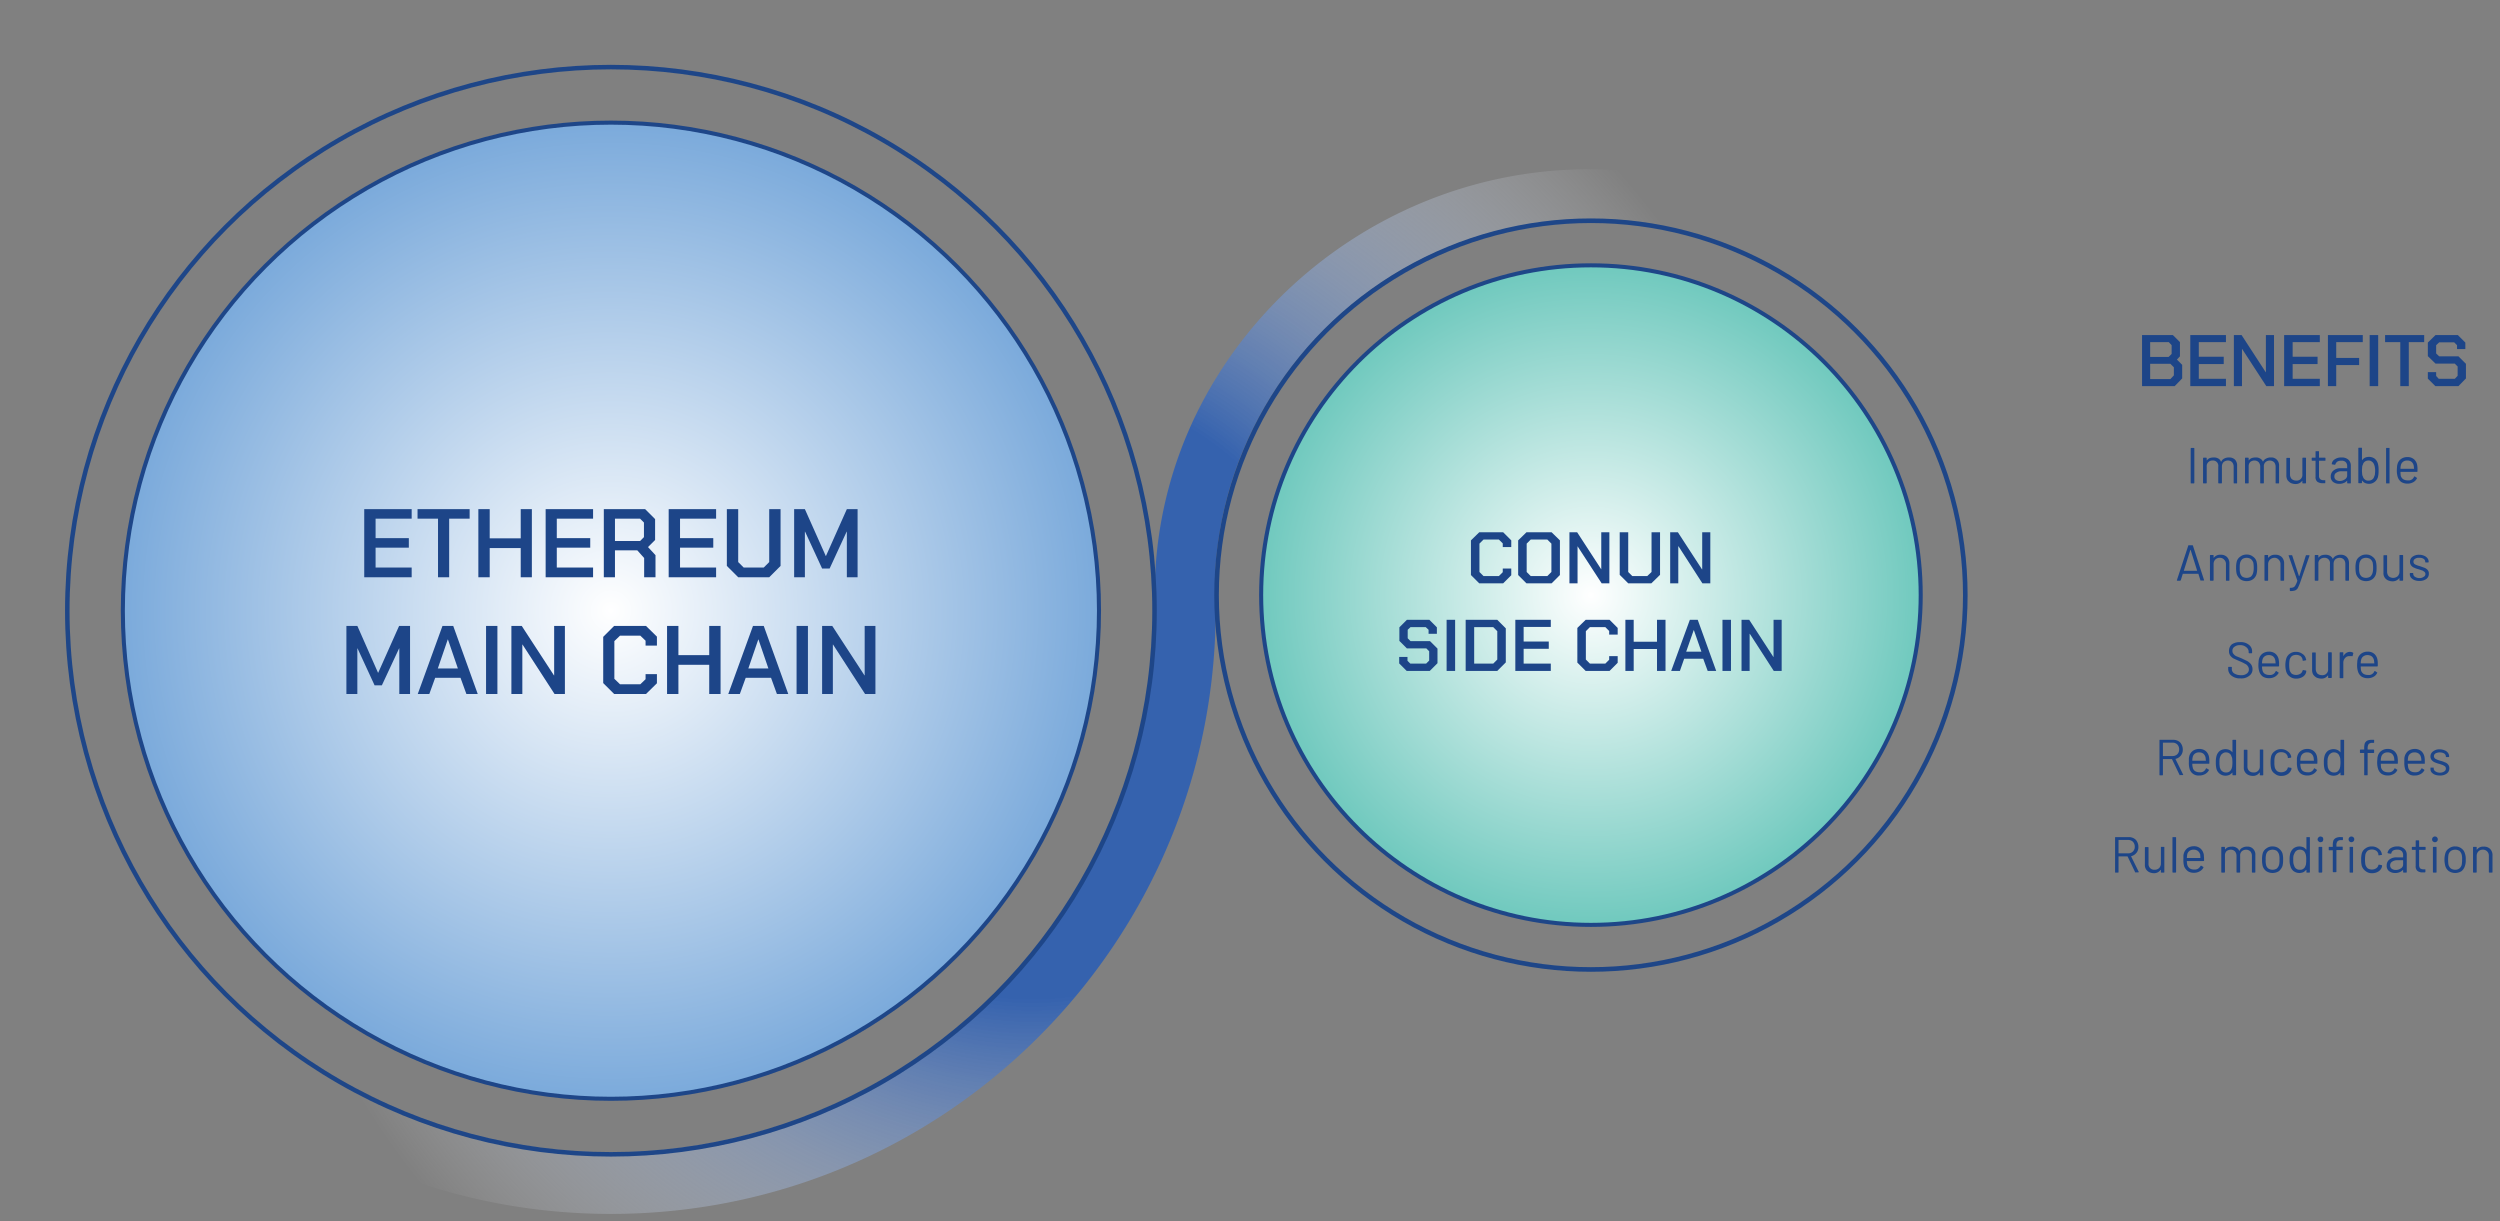 <svg id="Layer_1" data-name="Layer 1" xmlns="http://www.w3.org/2000/svg" viewBox="0 0 1233.4 602.4"><rect x="0" y="0" width="1233.4" height="602.4" fill="#808080" stroke="none"/><defs><radialGradient id="radial-gradient" cx="508.95" cy="341.22" r="388.11" gradientUnits="userSpaceOnUse"><stop offset=".39" stop-color="#3562ae"/><stop offset="1" stop-color="#fff" stop-opacity="0"/></radialGradient><radialGradient id="radial-gradient-2" cx="301.42" cy="301.34" r="240.85" gradientUnits="userSpaceOnUse"><stop offset="0" stop-color="#fff"/><stop offset="1" stop-color="#7baadb"/></radialGradient><radialGradient id="radial-gradient-3" cx="784.92" cy="293.63" r="162.73" gradientUnits="userSpaceOnUse"><stop offset="0" stop-color="#fff"/><stop offset="1" stop-color="#70c9be"/></radialGradient><style>.cls-6{fill:#1d4588}</style></defs><path d="M993.5 293.1h-24.8c0-102-82.8-184.7-184.8-184.7-99.2 0-180.1 78.2-184.5 176.3.3 5.2.4 10.5.4 15.9 0 2.2 0 4.5-.1 6.7a298.6 298.6 0 0 1-10.5 72.5c-34.7 126.3-150.4 219.1-287.8 219.1-125.6 0-233-77.5-277-187.3h33.1C99.7 504.1 193 568.5 301.4 568.5c148 0 267.9-120 267.9-268 0-7.4.4-7.4.4-7.4a202.5 202.5 0 0 1 16.8-80.8c33-75.6 110.3-128.8 197.4-128.8 115.8 0 209.6 93.8 209.6 209.6Z" style="fill:url(#radial-gradient)"/><circle cx="301.4" cy="301.3" r="240.8" style="fill:url(#radial-gradient-2);stroke-width:2px;stroke:#1e4688;stroke-miterlimit:10"/><circle cx="784.9" cy="293.6" r="162.7" style="fill:url(#radial-gradient-3);stroke-width:2px;stroke:#1e4688;stroke-miterlimit:10"/><circle cx="784.9" cy="293.6" r="184.7" style="stroke-width:2.27px;fill:none;stroke:#1e4688;stroke-miterlimit:10"/><path class="cls-6" d="M179.7 251.2h23.4v4.7h-17.8v9.6h16.4v4.7h-16.4v9.8h17.8v4.8h-23.4ZM216.1 255.9H206v-4.7h25.7v4.7h-10.1v28.9h-5.5ZM236 251.2h5.6v14.4h15.3v-14.4h5.5v33.6h-5.5v-14.4h-15.3v14.4H236ZM269.2 251.2h23.4v4.7h-17.9v9.6h16.5v4.7h-16.5v9.8h17.9v4.8h-23.4ZM323.4 273.9v10.9h-5.6v-9.5l-3.4-3.8h-11v13.3h-5.5v-33.6h20.4l4.9 4.9v10.3l-3.5 3.5Zm-20-7h12.4l1.9-1.9v-7.2l-1.9-1.9h-12.4ZM329.9 251.2h23.4v4.7h-17.8v9.6h16.4v4.7h-16.4v9.8h17.8v4.8h-23.4ZM358.6 279.2v-28h5.6v26.1l2.7 2.7h9.9l2.7-2.7v-26.1h5.6v28l-5.6 5.6h-15.3ZM391.8 251.2h5.3l10.3 23.1h.1l10.3-23.1h5.3v33.6h-5.3v-22.5h-.1l-8.4 18.2h-3.7l-8.4-18.2h-.1v22.5h-5.3ZM170.9 308.8h5.4l10.2 23.1h.1l10.3-23.1h5.4v33.6H197v-22.5h-.1l-8.5 18.2h-3.6l-8.4-18.2h-.1v22.5h-5.4ZM218.3 308.8h5.3l12.1 33.6h-5.6l-2.9-8h-12.5l-2.9 8h-5.7Zm7.6 21-4.9-14.3h-.1l-4.9 14.3ZM239.8 308.8h5.6v33.6h-5.6ZM252.3 308.8h5.1l15.9 24.4h.1v-24.4h5.3v33.6h-5.1L257.8 318h-.1v24.4h-5.4ZM297.6 337v-22.8l5.4-5.4h15.7l5.4 5.3v4.4h-5.6v-2.4l-2.6-2.5h-10l-2.8 2.7v18.6l2.8 2.7h10l2.6-2.5v-2.5h5.6v4.5l-5.4 5.3H303ZM329.1 308.8h5.6v14.4h15.2v-14.4h5.6v33.6h-5.6V328h-15.2v14.4h-5.6ZM371.5 308.8h5.3l12.1 33.6h-5.6l-2.9-8h-12.5l-2.9 8h-5.7Zm7.6 21-4.9-14.3h-.1l-4.9 14.3ZM393 308.8h5.6v33.6H393ZM405.6 308.8h5l15.9 24.4h.1v-24.4h5.3v33.6h-5.1L411 318h-.1v24.4h-5.3Z"/><circle cx="301.4" cy="301.3" r="268.2" style="stroke-width:2.23px;fill:none;stroke:#1e4688;stroke-miterlimit:10"/><g><path class="cls-6" d="M725.7 283.7v-17.1l4.1-4h11.8l4 4v3.3h-4.2v-1.8l-1.9-1.9h-7.6l-2 2v14l2 2h7.6l1.9-1.9v-1.8h4.2v3.3l-4 4h-11.8ZM749 283.7v-17.1l4.1-4h12.4l4.1 4v17.1l-4.1 4.1h-12.4Zm14.4.5 2-2v-14l-2-2h-8.2l-2 2v14l2 2ZM774.3 262.6h3.8l11.9 18.3v-18.3h4v25.2h-3.8l-11.9-18.3v18.3h-4ZM799.1 283.6v-21h4.2v19.6l2 2h7.4l2.1-2v-19.6h4.2v21l-4.3 4.2h-11.4ZM824 262.6h3.8l11.9 18.3h.1v-18.3h4v25.2h-3.9l-11.8-18.3h-.1v18.3h-4ZM690.3 327.3v-3.2h4.1v1.9l1.4 1.4h7.8l1.5-1.5v-4.6l-1.4-1.4h-9.6l-3.7-3.7v-6.7l3.7-3.7h11.1l3.7 3.7v3.2h-4.1v-2l-1.4-1.3h-7.5l-1.4 1.3v4.2l1.4 1.4h9.6l3.7 3.7v7.2l-3.8 3.8H694ZM713.7 305.8h4.2V331h-4.2ZM723.1 305.8h15.6l4.2 4.2v16.8l-4.2 4.2h-15.6Zm13.6 21.6 2-2v-14l-2-2h-9.4v18ZM747.6 305.8h17.5v3.5h-13.4v7.2h12.4v3.6h-12.4v7.3h13.4v3.6h-17.5ZM778.2 326.9v-17.1l4.1-4h11.8l4 4v3.3h-4.2v-1.8l-1.9-1.9h-7.6l-2 2v14l2 2h7.6l1.9-1.9v-1.8h4.2v3.3l-4 4h-11.8ZM801.9 305.8h4.1v10.8h11.5v-10.8h4.2V331h-4.2v-10.8H806V331h-4.1ZM833.7 305.8h3.9l9.1 25.2h-4.2l-2.2-6h-9.4l-2.1 6h-4.3Zm5.7 15.7-3.7-10.6h-.1l-3.7 10.6ZM849.8 305.8h4.2V331h-4.2ZM859.2 305.8h3.8l11.9 18.3h.1v-18.3h4V331h-3.9l-11.8-18.3h-.1V331h-4Z"/></g><g><path class="cls-6" d="M1056.8 165.3h15.2l3.5 3.5v7l-1.5 1.6 2.6 2.6v6.7l-3.7 3.8h-16.1Zm13.1 10.8 1.5-1.5v-4.3l-1.4-1.5h-9.2v7.3Zm.9 10.9 1.7-1.8v-4l-1.7-1.7h-10v7.5ZM1080.6 165.3h17.6v3.5h-13.4v7.2h12.3v3.6h-12.3v7.3h13.4v3.6h-17.6ZM1102.1 165.3h3.8l11.9 18.3h.1v-18.3h4v25.2h-3.8l-11.9-18.3h-.1v18.3h-4ZM1126.9 165.3h17.6v3.5h-13.4v7.2h12.3v3.6h-12.3v7.3h13.4v3.6h-17.6ZM1148.5 165.3h17.2v3.5h-13.1v7.8h11.3v3.5h-11.3v10.4h-4.1ZM1169.1 165.3h4.2v25.2h-4.2ZM1184.2 168.8h-7.5v-3.5h19.3v3.5h-7.6v21.7h-4.2ZM1197.8 186.8v-3.2h4.1v1.9l1.3 1.4h7.9l1.4-1.5v-4.6l-1.4-1.4h-9.5l-3.8-3.7V169l3.8-3.7h11l3.7 3.7v3.2h-4.1v-1.9l-1.4-1.4h-7.4l-1.5 1.4v4.1l1.5 1.4h9.5l3.7 3.7v7.2l-3.7 3.8h-11.4ZM1080.8 238.2v-17l.2-.2h1.3c.2 0 .3.1.3.2v17a.3.3 0 0 1-.3.3h-1.3c-.1 0-.2-.1-.2-.3ZM1102.7 226.8a4.3 4.3 0 0 1 1 3.1v8.3c0 .2 0 .3-.2.3h-1.3c-.1 0-.2-.1-.2-.3v-8a3.3 3.3 0 0 0-.8-2.2 2.8 2.8 0 0 0-2-.8 3.3 3.3 0 0 0-2.2.8 3.1 3.1 0 0 0-.8 2.2v8a.3.3 0 0 1-.3.3h-1.2a.3.3 0 0 1-.3-.3v-8a2.6 2.6 0 0 0-2.8-3 2.9 2.9 0 0 0-2.1.8 2.7 2.7 0 0 0-.8 2.2v8a.3.3 0 0 1-.3.3h-1.2a.3.3 0 0 1-.3-.3v-12.1a.3.3 0 0 1 .3-.3h1.2a.3.3 0 0 1 .3.3v1h.1a3.8 3.8 0 0 1 1.4-1.1 5.8 5.8 0 0 1 1.9-.3 4.3 4.3 0 0 1 2.3.5 2.8 2.8 0 0 1 1.3 1.5c.1.1.1.1.2 0a3.1 3.1 0 0 1 1.5-1.5 4.6 4.6 0 0 1 2.3-.5 4 4 0 0 1 3 1.1ZM1123.3 226.8a3.9 3.9 0 0 1 1.1 3.1v8.3c0 .2-.1.3-.2.3h-1.3c-.1 0-.2-.1-.2-.3v-8a3.3 3.3 0 0 0-.8-2.2 3.2 3.2 0 0 0-4.2 0 2.7 2.7 0 0 0-.8 2.2v8a.3.3 0 0 1-.3.3h-1.2a.3.3 0 0 1-.3-.3v-8a3.3 3.3 0 0 0-.8-2.2 2.9 2.9 0 0 0-2.1-.8 3.2 3.2 0 0 0-2.1.8 3.1 3.1 0 0 0-.7 2.2v8a.3.3 0 0 1-.3.3h-1.3c-.1 0-.2-.1-.2-.3v-12.1c0-.2.1-.3.2-.3h1.3a.3.3 0 0 1 .3.3v1h.1a3.1 3.1 0 0 1 1.4-1.1 5.8 5.8 0 0 1 1.9-.3 3.8 3.8 0 0 1 2.2.5 2.9 2.9 0 0 1 1.4 1.5c.1.1.1.1.1 0a3.3 3.3 0 0 1 1.6-1.5 4.3 4.3 0 0 1 2.3-.5 3.6 3.6 0 0 1 2.9 1.1ZM1136.2 225.8h1.2a.3.3 0 0 1 .3.3v12.1a.3.3 0 0 1-.3.3h-1.2a.3.3 0 0 1-.3-.3v-1h-.1a3.9 3.9 0 0 1-3.4 1.6 5.9 5.9 0 0 1-2.2-.5 5.4 5.4 0 0 1-1.6-1.4 4.4 4.4 0 0 1-.6-2.3v-8.4a.3.3 0 0 1 .3-.3h1.3c.1 0 .2.1.2.3v7.8a3.4 3.4 0 0 0 .8 2.3 3.3 3.3 0 0 0 2.2.8 2.8 2.8 0 0 0 3.1-3.1v-7.9a.3.3 0 0 1 .3-.3ZM1147.1 227.3h-3v7.4a2.2 2.2 0 0 0 .6 1.7 2.5 2.5 0 0 0 1.7.5h.6c.2 0 .2 0 .2.2v1c0 .2 0 .3-.2.3h-.9a4.7 4.7 0 0 1-2.8-.7 2.9 2.9 0 0 1-.9-2.5v-7.9h-1.6c-.2 0-.3-.1-.3-.2v-1a.3.3 0 0 1 .3-.3h1.5c.1 0 .1 0 .1-.1v-2.9c0-.1.1-.2.3-.2h1.2c.2 0 .2.1.2.2v2.9a.1.1 0 0 0 .1.1h2.9c.1 0 .2.1.2.3v1a.2.2 0 0 1-.2.2ZM1158.6 226.8a3.9 3.9 0 0 1 1.2 3v8.4c0 .2-.1.3-.2.3h-1.3a.3.3 0 0 1-.3-.3v-1h-.1a3.8 3.8 0 0 1-1.6 1.1 5.4 5.4 0 0 1-2.2.4 4.9 4.9 0 0 1-3-.9 3.2 3.2 0 0 1-1.2-2.8 3.6 3.6 0 0 1 1.4-2.9 5.3 5.3 0 0 1 3.7-1.1h3v-1a2.7 2.7 0 0 0-.7-2 2.8 2.8 0 0 0-2.2-.7 3.6 3.6 0 0 0-1.9.4 3.1 3.1 0 0 0-1 1.3.3.3 0 0 1-.3.3l-1.3-.2c-.2-.1-.3-.1-.2-.2a3 3 0 0 1 1.5-2.3 5.3 5.3 0 0 1 3.2-.9 4.8 4.8 0 0 1 3.5 1.1Zm-1.6 9.6a2.2 2.2 0 0 0 1-2v-1.9h-2.7a4 4 0 0 0-2.6.7 1.9 1.9 0 0 0-1 1.8 1.9 1.9 0 0 0 .7 1.7 3.2 3.2 0 0 0 2 .6 4.5 4.5 0 0 0 2.6-.9ZM1173.5 232.2a12.4 12.4 0 0 1-.3 3.1 4.5 4.5 0 0 1-1.7 2.5 4.4 4.4 0 0 1-2.9.9 5.3 5.3 0 0 1-1.8-.4 4.1 4.1 0 0 1-1.4-1.2h-.1v1a.3.3 0 0 1-.3.3h-1.2a.3.3 0 0 1-.3-.3v-17c0-.1.1-.2.3-.2h1.2c.2 0 .3.1.3.2v5.9h.1a4.1 4.1 0 0 1 1.4-1.2 5.3 5.3 0 0 1 1.8-.4 4.9 4.9 0 0 1 3 .9 5 5 0 0 1 1.6 2.6 11.9 11.9 0 0 1 .3 3.3Zm-1.8 1.8c0-.4.1-1.1.1-1.8a9.5 9.5 0 0 0-.2-2 5.6 5.6 0 0 0-.4-1.2 2.8 2.8 0 0 0-1.1-1.3 2.3 2.3 0 0 0-1.7-.5 2.8 2.8 0 0 0-1.6.5 2.4 2.4 0 0 0-1 1.4 3.4 3.4 0 0 0-.4 1.2c0 .4-.1 1-.1 1.9s.1 1.4.1 1.8a3.4 3.4 0 0 0 .4 1.2 2.4 2.4 0 0 0 1 1.4 2.2 2.2 0 0 0 1.6.5 3 3 0 0 0 1.9-.5 2.4 2.4 0 0 0 1-1.4 5.6 5.6 0 0 0 .4-1.2ZM1177.2 238.2v-17a.2.2 0 0 1 .2-.2h1.3c.2 0 .2.1.2.2v17c0 .2 0 .3-.2.3h-1.3c-.1 0-.2-.1-.2-.3ZM1192.7 231.8v.8l-.2.2h-8.2c0 .9.1 1.5.1 1.8a3.2 3.2 0 0 0 1.2 1.8 4.1 4.1 0 0 0 2.3.6 2.9 2.9 0 0 0 3.1-1.8c.1-.1.2-.2.4-.1l.9.6c.2.1.2.2.1.3a4.1 4.1 0 0 1-1.8 1.9 5.7 5.7 0 0 1-2.9.7 5.6 5.6 0 0 1-3-.8 4.8 4.8 0 0 1-1.7-2.3 10.4 10.4 0 0 1-.5-3.5c0-.7.1-1.3.1-1.7a5 5 0 0 1 .2-1.2 4.6 4.6 0 0 1 1.7-2.6 5.2 5.2 0 0 1 3.1-1 4.8 4.8 0 0 1 3.5 1.2 5.1 5.1 0 0 1 1.5 3.2 9.7 9.7 0 0 1 .1 1.9Zm-7.1-4a2.8 2.8 0 0 0-1.1 1.7 6.5 6.5 0 0 0-.2 1.7c0 .1 0 .1.1.1h6.5a.1.1 0 0 0 .1-.1c-.1-.7-.1-1.3-.2-1.6a3.4 3.4 0 0 0-1.1-1.8 3.5 3.5 0 0 0-2.1-.6 3.2 3.2 0 0 0-2 .6ZM1085.6 286.3l-1-3.2h-7.7l-1 3.2-.3.2h-1.4c-.2 0-.2-.1-.2-.3l5.6-17c0-.2.1-.2.3-.2h1.7c.1 0 .2 0 .3.2l5.5 17c0 .1 0 .2-.2.2h-1.3c-.2.1-.3 0-.3-.1Zm-8.2-4.7h6.6l-3.2-10.2a.1.1 0 1 0-.2 0l-3.2 10.2ZM1098.7 274.8a4.4 4.4 0 0 1 1.2 3.2v8.2c0 .2-.1.3-.2.3h-1.3c-.2 0-.2-.1-.2-.3v-7.9a2.9 2.9 0 0 0-.9-2.2 2.7 2.7 0 0 0-2.1-.9 3 3 0 0 0-2.3.9 3.1 3.1 0 0 0-.8 2.2v7.9a.3.3 0 0 1-.3.3h-1.2a.3.3 0 0 1-.3-.3v-12.1a.3.3 0 0 1 .3-.3h1.2a.3.3 0 0 1 .3.3v1.1h.1a3.8 3.8 0 0 1 3.4-1.5 4.1 4.1 0 0 1 3.1 1.1ZM1105.3 285.8a6.1 6.1 0 0 1-1.8-2.6 13 13 0 0 1-.3-3.1 11.5 11.5 0 0 1 .3-3 4.2 4.2 0 0 1 1.8-2.5 4.8 4.8 0 0 1 3.1-1 4.6 4.6 0 0 1 3.1 1 4.2 4.2 0 0 1 1.8 2.5 11.5 11.5 0 0 1 .3 3 11.9 11.9 0 0 1-.3 3.1 4.8 4.8 0 0 1-1.8 2.6 5.2 5.2 0 0 1-3.1.9 5.4 5.4 0 0 1-3.1-.9Zm5.2-1.3a4.2 4.2 0 0 0 1.1-1.8 8.5 8.5 0 0 0 .3-2.5 16.1 16.1 0 0 0-.2-2.6 4.4 4.4 0 0 0-1.2-1.8 4 4 0 0 0-4.2 0 4.2 4.2 0 0 0-1.1 1.8 9.4 9.4 0 0 0-.2 2.6 8.6 8.6 0 0 0 .2 2.5 3.4 3.4 0 0 0 1.1 1.8 4 4 0 0 0 4.2 0ZM1125.7 274.8a4.4 4.4 0 0 1 1.2 3.2v8.2a.3.3 0 0 1-.3.3h-1.3c-.1 0-.2-.1-.2-.3v-7.9a2.9 2.9 0 0 0-.9-2.2 2.6 2.6 0 0 0-2.1-.9 3.1 3.1 0 0 0-3.1 3.1v7.9c0 .2-.1.3-.2.3h-1.3a.3.3 0 0 1-.3-.3v-12.1a.3.3 0 0 1 .3-.3h1.3c.1 0 .2.1.2.3v1.1h.1a3.9 3.9 0 0 1 3.4-1.5 4.3 4.3 0 0 1 3.2 1.1ZM1129.7 291.2v-1c0-.1.1-.2.3-.2h.1a3.3 3.3 0 0 0 1.5-.3 2.2 2.2 0 0 0 .9-1 10.9 10.9 0 0 0 .9-2.1v-.2l-4.3-12.3a.2.2 0 0 1 .2-.2h1.4a.2.2 0 0 1 .2.2l3.3 10.1h.2l3.2-10.1c0-.1.1-.2.3-.2h1.3c.1 0 .2.1.2.3l-4.7 13.5a22.2 22.2 0 0 1-1.1 2.5 2.8 2.8 0 0 1-1.3 1.1 6.5 6.5 0 0 1-2.2.3h-.2c-.1-.1-.2-.2-.2-.4ZM1157.8 274.8a4.3 4.3 0 0 1 1.1 3.1v8.3a.3.3 0 0 1-.3.3h-1.2a.3.3 0 0 1-.3-.3v-8a3.3 3.3 0 0 0-.8-2.2 2.8 2.8 0 0 0-2-.8 3.3 3.3 0 0 0-2.2.8 3.1 3.1 0 0 0-.8 2.2v8c0 .2-.1.3-.2.3h-1.3a.3.3 0 0 1-.3-.3v-8a2.6 2.6 0 0 0-2.8-3 2.9 2.9 0 0 0-2.1.8 2.7 2.7 0 0 0-.8 2.2v8a.3.3 0 0 1-.3.3h-1.2a.3.3 0 0 1-.3-.3v-12.1a.3.3 0 0 1 .3-.3h1.2a.3.3 0 0 1 .3.3v1h.1a3.8 3.8 0 0 1 1.4-1.1 5.8 5.8 0 0 1 1.9-.3 4.3 4.3 0 0 1 2.3.5 3.4 3.4 0 0 1 1.4 1.5c0 .1 0 .1.1 0a3.1 3.1 0 0 1 1.5-1.5 4.6 4.6 0 0 1 2.3-.5 3.9 3.9 0 0 1 3 1.1ZM1164.2 285.8a6.1 6.1 0 0 1-1.8-2.6 13 13 0 0 1-.3-3.1 11.5 11.5 0 0 1 .3-3 4.2 4.2 0 0 1 1.8-2.5 4.9 4.9 0 0 1 3.2-1 4.5 4.5 0 0 1 3 1 4.2 4.2 0 0 1 1.8 2.5 11.5 11.5 0 0 1 .3 3 11.9 11.9 0 0 1-.3 3.1 4.8 4.8 0 0 1-1.8 2.6 5.2 5.2 0 0 1-3.1.9 5.4 5.4 0 0 1-3.1-.9Zm5.2-1.3a4.2 4.2 0 0 0 1.1-1.8 8.5 8.5 0 0 0 .3-2.5 16.1 16.1 0 0 0-.2-2.6 3.6 3.6 0 0 0-1.2-1.8 4 4 0 0 0-4.2 0 4.2 4.2 0 0 0-1.1 1.8 9.4 9.4 0 0 0-.2 2.6 8.6 8.6 0 0 0 .2 2.5 3.4 3.4 0 0 0 1.1 1.8 4 4 0 0 0 4.2 0ZM1184 273.8h1.3a.3.3 0 0 1 .3.3v12.1a.3.3 0 0 1-.3.3h-1.3c-.1 0-.2-.1-.2-.3v-1h-.1a4 4 0 0 1-3.4 1.6 5.4 5.4 0 0 1-2.2-.5 3.8 3.8 0 0 1-2.2-3.7v-8.4a.3.3 0 0 1 .3-.3h1.3c.1 0 .2.1.2.3v7.8a3.4 3.4 0 0 0 .8 2.3 3.4 3.4 0 0 0 4.4 0 3.2 3.2 0 0 0 .9-2.3v-7.9c0-.2.1-.3.2-.3ZM1191.2 286.2a4.3 4.3 0 0 1-1.7-1.2 2.7 2.7 0 0 1-.6-1.7v-.3a.3.3 0 0 1 .3-.3h1.2c.1 0 .2.1.2.3v.2a1.7 1.7 0 0 0 .9 1.4 3.8 3.8 0 0 0 2.2.6 3.2 3.2 0 0 0 2-.6 1.5 1.5 0 0 0 .9-1.4 1.4 1.4 0 0 0-.5-1.1l-.9-.6-1.8-.6a10.2 10.2 0 0 1-2.3-.8 3.3 3.3 0 0 1-1.5-1.1 2.8 2.8 0 0 1-.6-1.8 2.9 2.9 0 0 1 1.2-2.5 5.3 5.3 0 0 1 3.4-1 6 6 0 0 1 2.4.5 4 4 0 0 1 1.6 1.2 2.8 2.8 0 0 1 .6 1.8.3.3 0 0 1-.3.3h-1.1a.3.3 0 0 1-.3-.3 1.7 1.7 0 0 0-.8-1.5 3.6 3.6 0 0 0-2.2-.5 3.1 3.1 0 0 0-2 .5 1.6 1.6 0 0 0-.8 1.4 1.5 1.5 0 0 0 .7 1.3 10.2 10.2 0 0 0 2.4.9l2.3.8a4.2 4.2 0 0 1 1.6 1.1 2.6 2.6 0 0 1 .6 1.8 3.1 3.1 0 0 1-1.2 2.6 5.3 5.3 0 0 1-3.4 1 6.2 6.2 0 0 1-2.5-.4ZM1101 333.4a4.1 4.1 0 0 1-1.7-3.4v-.8c0-.1.1-.2.3-.2h1.2c.2 0 .3.1.3.2v.7a2.5 2.5 0 0 0 1.1 2.3 5.9 5.9 0 0 0 3.4.9 4.2 4.2 0 0 0 2.9-.8 2.4 2.4 0 0 0 1-2.1 2.5 2.5 0 0 0-.5-1.5 2.8 2.8 0 0 0-1.4-1.2 17.2 17.2 0 0 0-2.7-1.3l-2.9-1.3a5 5 0 0 1-1.7-1.5 3.6 3.6 0 0 1-.6-2.2 4.2 4.2 0 0 1 1.4-3.3 6.9 6.9 0 0 1 4.1-1.1 6.3 6.3 0 0 1 4.3 1.3 4 4 0 0 1 1.6 3.4v.6l-.2.2h-1.3l-.2-.2v-.5a2.8 2.8 0 0 0-1.2-2.3 4.3 4.3 0 0 0-3.1-1 4.1 4.1 0 0 0-2.7.8 2.2 2.2 0 0 0-1 2.1 2 2 0 0 0 .5 1.4 3.6 3.6 0 0 0 1.3 1.1l2.7 1.1 2.9 1.4a6.9 6.9 0 0 1 1.8 1.6 4.2 4.2 0 0 1 .7 2.3 3.8 3.8 0 0 1-1.6 3.3 6.1 6.1 0 0 1-4.3 1.3 6.6 6.6 0 0 1-4.4-1.3ZM1124.4 327.8v.8l-.2.2h-8.2a6.2 6.2 0 0 0 .2 1.8 2.7 2.7 0 0 0 1.1 1.8 4.1 4.1 0 0 0 2.3.6 2.9 2.9 0 0 0 3.1-1.8c.1-.1.2-.2.4-.1l.9.6c.2.1.2.2.2.3a5 5 0 0 1-1.9 1.9 5.7 5.7 0 0 1-2.9.7 5.6 5.6 0 0 1-3-.8 4.8 4.8 0 0 1-1.7-2.3 10.4 10.4 0 0 1-.5-3.5c0-.7.1-1.3.1-1.7a5 5 0 0 1 .2-1.2 4.6 4.6 0 0 1 1.7-2.6 5.2 5.2 0 0 1 3.1-1 4.8 4.8 0 0 1 3.5 1.2 5.1 5.1 0 0 1 1.5 3.2 9.7 9.7 0 0 1 .1 1.9Zm-7.1-4a2.8 2.8 0 0 0-1.1 1.7 6.5 6.5 0 0 0-.2 1.7c0 .1 0 .1.1.1h6.5a.1.1 0 0 0 .1-.1c-.1-.7-.1-1.3-.2-1.6a3.4 3.4 0 0 0-1.1-1.8 3.3 3.3 0 0 0-2.1-.6 3.2 3.2 0 0 0-2 .6ZM1129.6 333.7a4.5 4.5 0 0 1-1.7-2.5 11.7 11.7 0 0 1-.4-3.1 12.1 12.1 0 0 1 .4-3 4.5 4.5 0 0 1 1.7-2.5 4.8 4.8 0 0 1 3.1-1 5.1 5.1 0 0 1 3.2 1 3.6 3.6 0 0 1 1.7 2.3 2.5 2.5 0 0 1 .2.7c0 .1-.1.1-.3.2l-1.2.2h-.1c-.1 0-.1-.1-.2-.3v-.3a3 3 0 0 0-1-1.7 3.8 3.8 0 0 0-2.2-.6 3.7 3.7 0 0 0-2.1.6 4.2 4.2 0 0 0-1.1 1.8 15.7 15.7 0 0 0-.2 2.5 16.1 16.1 0 0 0 .2 2.6 4.2 4.2 0 0 0 1.1 1.8 4 4 0 0 0 4.2 0 2.5 2.5 0 0 0 1.1-1.6h.1c0-.2.1-.3.3-.2l1.2.2c.2 0 .2.1.2.2v.5a3.7 3.7 0 0 1-1.7 2.4 5.7 5.7 0 0 1-3.2.9 4.8 4.8 0 0 1-3.3-1.1ZM1148.9 321.8h1.2a.3.3 0 0 1 .3.3v12.1a.3.3 0 0 1-.3.3h-1.2a.3.3 0 0 1-.3-.3v-1h-.1a3.8 3.8 0 0 1-3.3 1.6 5.9 5.9 0 0 1-2.3-.5 5.4 5.4 0 0 1-1.6-1.4 4.4 4.4 0 0 1-.6-2.3v-8.4a.3.3 0 0 1 .3-.3h1.3c.1 0 .2.1.2.3v7.8a3.4 3.4 0 0 0 .8 2.3 3.3 3.3 0 0 0 2.2.8 2.8 2.8 0 0 0 3.1-3.1v-7.9a.3.3 0 0 1 .3-.3ZM1160.9 322c.1.1.2.2.1.4l-.3 1.2c0 .1-.1.2-.3.1h-1.3a2.7 2.7 0 0 0-2.1.9 3.4 3.4 0 0 0-.9 2.4v7.3c0 .2-.1.3-.2.3h-1.3a.3.3 0 0 1-.3-.3v-12.2a.3.3 0 0 1 .3-.3h1.3c.1 0 .2.1.2.3v1.5h.1a4.1 4.1 0 0 1 1.4-1.5 3.5 3.5 0 0 1 1.8-.5 3.3 3.3 0 0 1 1.5.4ZM1173.1 327.8v.8l-.2.2h-8.2c0 .9.1 1.5.1 1.8a3.2 3.2 0 0 0 1.2 1.8 4.1 4.1 0 0 0 2.3.6 2.9 2.9 0 0 0 3.1-1.8c.1-.1.2-.2.4-.1l.9.6c.2.1.2.2.1.3a4.1 4.1 0 0 1-1.8 1.9 5.7 5.7 0 0 1-2.9.7 5.6 5.6 0 0 1-3-.8 4.8 4.8 0 0 1-1.7-2.3 10.4 10.4 0 0 1-.5-3.5c0-.7.1-1.3.1-1.7a5 5 0 0 1 .2-1.2 4.6 4.6 0 0 1 1.7-2.6 5.2 5.2 0 0 1 3.1-1 4.8 4.8 0 0 1 3.5 1.2 5.1 5.1 0 0 1 1.5 3.2 9.7 9.7 0 0 1 .1 1.9Zm-7.1-4a2.8 2.8 0 0 0-1.1 1.7 6.5 6.5 0 0 0-.2 1.7c0 .1 0 .1.1.1h6.5a.1.1 0 0 0 .1-.1c-.1-.7-.1-1.3-.2-1.6a3.4 3.4 0 0 0-1.1-1.8 3.5 3.5 0 0 0-2.1-.6 3.2 3.2 0 0 0-2 .6ZM1075.3 382.3l-3.7-7.7a.1.1 0 0 0-.1-.1h-4.3a.1.1 0 0 0-.1.1v7.6c0 .2-.1.3-.2.3h-1.3c-.2 0-.2-.1-.2-.3v-17c0-.1 0-.2.2-.2h6.5a4.8 4.8 0 0 1 3.5 1.3 5.2 5.2 0 0 1 1.3 3.5 4.4 4.4 0 0 1-1 3 4.7 4.7 0 0 1-2.5 1.6c-.1 0-.1 0-.1.1l3.8 7.7a.2.2 0 0 1-.2.2h-1.3c-.2.1-.3 0-.3-.1Zm-8.2-15.7v6.4h4.8a3.2 3.2 0 0 0 2.3-.9 3.2 3.2 0 0 0 .9-2.4 3.4 3.4 0 0 0-.9-2.4 3.2 3.2 0 0 0-2.3-.9h-4.8ZM1090 375.8v.8a.2.2 0 0 1-.2.2h-8.2a6.2 6.2 0 0 0 .2 1.8 2.7 2.7 0 0 0 1.1 1.8 4.1 4.1 0 0 0 2.3.6 2.9 2.9 0 0 0 3.1-1.8c.1-.1.2-.2.4-.1l1 .6a.4.4 0 0 1 .1.3 5 5 0 0 1-1.9 1.9 5.7 5.7 0 0 1-2.9.7 4.5 4.5 0 0 1-4.7-3.1 10.8 10.8 0 0 1-.4-3.5v-1.7a5 5 0 0 1 .2-1.2 4.6 4.6 0 0 1 1.7-2.6 5.2 5.2 0 0 1 3.1-1 4.8 4.8 0 0 1 3.5 1.2 5.1 5.1 0 0 1 1.5 3.2 9.7 9.7 0 0 1 .1 1.9Zm-7.1-4a2.8 2.8 0 0 0-1.1 1.7 6.5 6.5 0 0 0-.2 1.7c0 .1 0 .1.1.1h6.5a.1.1 0 0 0 .1-.1c-.1-.7-.1-1.3-.2-1.6a3.4 3.4 0 0 0-1.1-1.8 3.3 3.3 0 0 0-2.1-.6 3.2 3.2 0 0 0-2 .6ZM1101.7 365h1.2c.2 0 .3.1.3.2v17a.3.3 0 0 1-.3.3h-1.2a.3.3 0 0 1-.3-.3v-1h-.1a5.3 5.3 0 0 1-1.4 1.1 4.8 4.8 0 0 1-1.8.4 4.6 4.6 0 0 1-2.9-.9 4.5 4.5 0 0 1-1.7-2.5 12.4 12.4 0 0 1-.3-3.1 11.4 11.4 0 0 1 .3-3.1 5 5 0 0 1 1.6-2.6 4.9 4.9 0 0 1 3-.9 4.8 4.8 0 0 1 1.8.4 3.8 3.8 0 0 1 1.4 1.1h.1v-5.9c0-.1.1-.2.3-.2Zm-.4 13c0-.4.1-1 .1-1.8s-.1-1.5-.1-1.9a3.4 3.4 0 0 0-.4-1.2 2.4 2.4 0 0 0-1-1.4 2.8 2.8 0 0 0-1.6-.5 2.5 2.5 0 0 0-1.7.5 2.8 2.8 0 0 0-1.1 1.3 5.6 5.6 0 0 0-.4 1.2 10.9 10.9 0 0 0-.1 2 9.2 9.2 0 0 0 .1 1.8 2.7 2.7 0 0 0 .3 1.2 2.6 2.6 0 0 0 1.1 1.4 2.7 2.7 0 0 0 1.8.5 2.6 2.6 0 0 0 1.7-.5 3.9 3.9 0 0 0 1-1.4 10.4 10.4 0 0 0 .3-1.2ZM1115.1 369.8h1.3c.1 0 .2.1.2.3v12.1c0 .2-.1.3-.2.3h-1.3c-.2 0-.2-.1-.2-.3v-1h-.2a3.8 3.8 0 0 1-3.3 1.6 5.4 5.4 0 0 1-2.2-.5 3.8 3.8 0 0 1-2.2-3.7v-8.4c0-.2.1-.3.2-.3h1.3a.3.3 0 0 1 .3.3v7.8a3 3 0 0 0 .8 2.3 2.9 2.9 0 0 0 2.1.8 2.9 2.9 0 0 0 3.2-3.1v-7.9c0-.2 0-.3.2-.3ZM1122.3 381.7a4.2 4.2 0 0 1-1.8-2.5 12.4 12.4 0 0 1-.3-3.1 12.6 12.6 0 0 1 .3-3 4.2 4.2 0 0 1 1.8-2.5 4.6 4.6 0 0 1 3.1-1 4.8 4.8 0 0 1 3.1 1 4.1 4.1 0 0 1 1.8 2.3 2 2 0 0 1 .1.7c0 .1-.1.1-.2.2l-1.3.2c-.1 0-.2-.1-.2-.3v-.3a3.2 3.2 0 0 0-1.1-1.7 3.7 3.7 0 0 0-2.1-.6 3.3 3.3 0 0 0-2.1.6 3.4 3.4 0 0 0-1.1 1.8 9 9 0 0 0-.2 2.5 9.4 9.4 0 0 0 .2 2.6 3.4 3.4 0 0 0 1.1 1.8 3.3 3.3 0 0 0 2.1.6 3.7 3.7 0 0 0 2.1-.6 2.9 2.9 0 0 0 1.1-1.6c0-.2.1-.3.3-.2l1.2.2c.2 0 .3.1.3.2v.5a4.3 4.3 0 0 1-1.8 2.4 5.4 5.4 0 0 1-3.1.9 4.6 4.6 0 0 1-3.3-1.1ZM1143.3 375.8v.8a.2.2 0 0 1-.2.2h-8.2a6.2 6.2 0 0 0 .2 1.8 2.7 2.7 0 0 0 1.1 1.8 4.1 4.1 0 0 0 2.3.6 2.9 2.9 0 0 0 3.1-1.8c.1-.1.2-.2.4-.1l.9.6c.2.1.2.2.2.3a5 5 0 0 1-1.9 1.9 5.7 5.7 0 0 1-2.9.7 5.6 5.6 0 0 1-3-.8 4.8 4.8 0 0 1-1.7-2.3 10.8 10.8 0 0 1-.4-3.5v-1.7a5 5 0 0 1 .2-1.2 4.6 4.6 0 0 1 1.7-2.6 5.2 5.2 0 0 1 3.1-1 4.8 4.8 0 0 1 3.5 1.2 5.1 5.1 0 0 1 1.5 3.2 9.7 9.7 0 0 1 .1 1.9Zm-7.1-4a2.8 2.8 0 0 0-1.1 1.7 6.5 6.5 0 0 0-.2 1.7c0 .1 0 .1.1.1h6.5a.1.1 0 0 0 .1-.1c-.1-.7-.1-1.3-.2-1.6a3.4 3.4 0 0 0-1.1-1.8 3.3 3.3 0 0 0-2.1-.6 3.2 3.2 0 0 0-2 .6ZM1154.9 365h1.3c.2 0 .3.1.3.2v17a.3.3 0 0 1-.3.3h-1.3c-.1 0-.2-.1-.2-.3v-1h-.1a5.3 5.3 0 0 1-1.4 1.1 4.8 4.8 0 0 1-1.8.4 4.6 4.6 0 0 1-2.9-.9 4.5 4.5 0 0 1-1.7-2.5 12.4 12.4 0 0 1-.3-3.1 11.4 11.4 0 0 1 .3-3.1 5 5 0 0 1 1.6-2.6 4.9 4.9 0 0 1 3-.9 4.8 4.8 0 0 1 1.8.4 3.8 3.8 0 0 1 1.4 1.1h.1v-5.9a.2.2 0 0 1 .2-.2Zm-.3 13c0-.4.1-1 .1-1.8s-.1-1.5-.1-1.9a3.4 3.4 0 0 0-.4-1.2 2.4 2.4 0 0 0-1-1.4 2.8 2.8 0 0 0-1.6-.5 2.5 2.5 0 0 0-1.7.5 2.8 2.8 0 0 0-1.1 1.3 5.6 5.6 0 0 0-.4 1.2 10.9 10.9 0 0 0-.1 2 9.2 9.2 0 0 0 .1 1.8 2.7 2.7 0 0 0 .3 1.2 2.6 2.6 0 0 0 1.1 1.4 2.7 2.7 0 0 0 1.8.5 2.6 2.6 0 0 0 1.7-.5 3.9 3.9 0 0 0 1-1.4 10.4 10.4 0 0 0 .3-1.2ZM1168.6 367.1a3.8 3.8 0 0 0-.5 2.1v.5a.1.1 0 0 0 .1.1h2.8a.3.3 0 0 1 .3.3v1.1a.3.3 0 0 1-.3.3h-2.8a.1.1 0 0 0-.1.1v10.6c0 .2-.1.3-.2.3h-1.3c-.1 0-.2-.1-.2-.3v-10.6a.1.1 0 0 0-.1-.1h-1.7a.3.3 0 0 1-.3-.3v-1.1a.3.3 0 0 1 .3-.3h1.7a.1.1 0 0 0 .1-.1v-.6a7.8 7.8 0 0 1 .3-2.4 3 3 0 0 1 1.2-1.3 5.5 5.5 0 0 1 2.4-.4h.8a.2.2 0 0 1 .2.2v1.1a.2.2 0 0 1-.2.2h-.6a2.5 2.5 0 0 0-1.9.6ZM1183 375.8v.8a.2.2 0 0 1-.2.2h-8.2c0 .9.1 1.5.1 1.8a3.2 3.2 0 0 0 1.2 1.8 4.1 4.1 0 0 0 2.3.6 2.9 2.9 0 0 0 3.1-1.8c.1-.1.2-.2.4-.1l.9.6c.2.1.2.2.1.3a4.1 4.1 0 0 1-1.8 1.9 5.7 5.7 0 0 1-2.9.7 5.6 5.6 0 0 1-3-.8 4.8 4.8 0 0 1-1.7-2.3 10.4 10.4 0 0 1-.5-3.5c0-.7.1-1.3.1-1.7a5 5 0 0 1 .2-1.2 4.6 4.6 0 0 1 1.7-2.6 5.2 5.2 0 0 1 3.1-1 4.8 4.8 0 0 1 3.5 1.2 5.1 5.1 0 0 1 1.5 3.2 9.7 9.7 0 0 1 .1 1.9Zm-7.1-4a2.8 2.8 0 0 0-1.1 1.7 6.5 6.5 0 0 0-.2 1.7c0 .1 0 .1.1.1h6.5a.1.1 0 0 0 .1-.1c-.1-.7-.1-1.3-.2-1.6a3.4 3.4 0 0 0-1.1-1.8 3.5 3.5 0 0 0-2.1-.6 3.2 3.2 0 0 0-2 .6ZM1196.3 375.8v.8c0 .1 0 .2-.2.2h-8.2a15.5 15.5 0 0 0 .2 1.8 3.1 3.1 0 0 0 1.1 1.8 4.1 4.1 0 0 0 2.3.6 3.8 3.8 0 0 0 1.9-.4 4.1 4.1 0 0 0 1.2-1.4c.1-.1.3-.2.4-.1l1 .6a.4.4 0 0 1 .1.3 4.4 4.4 0 0 1-1.9 1.9 5.4 5.4 0 0 1-2.9.7 4.5 4.5 0 0 1-4.7-3.1 10.8 10.8 0 0 1-.4-3.5v-1.7a5 5 0 0 1 .2-1.2 5.2 5.2 0 0 1 1.7-2.6 5.5 5.5 0 0 1 3.1-1 4.8 4.8 0 0 1 3.5 1.2 5.1 5.1 0 0 1 1.5 3.2 9.7 9.7 0 0 1 .1 1.9Zm-7.1-4a2.8 2.8 0 0 0-1.1 1.7c-.1.4-.1.9-.2 1.7a.1.1 0 0 0 .1.1h6.5c.1 0 .1 0 .1-.1a5.7 5.7 0 0 0-.2-1.6 2.9 2.9 0 0 0-1.1-1.8 3.3 3.3 0 0 0-2.1-.6 3.2 3.2 0 0 0-2 .6ZM1201.3 382.2a4.3 4.3 0 0 1-1.7-1.2 2.6 2.6 0 0 1-.5-1.7v-.3c0-.2 0-.3.2-.3h1.2c.2 0 .2.1.2.3v.2a1.7 1.7 0 0 0 .9 1.4 3.8 3.8 0 0 0 2.2.6 3.7 3.7 0 0 0 2.1-.6 1.6 1.6 0 0 0 .8-1.4 1.8 1.8 0 0 0-.4-1.1l-1-.6-1.7-.6a11.2 11.2 0 0 1-2.4-.8 3.9 3.9 0 0 1-1.5-1.1 3 3 0 0 1 .7-4.3 4.8 4.8 0 0 1 3.3-1 6 6 0 0 1 2.4.5 3.4 3.4 0 0 1 1.6 1.2 2.8 2.8 0 0 1 .6 1.8c0 .2-.1.3-.2.3h-1.2c-.2 0-.2-.1-.2-.3a1.8 1.8 0 0 0-.9-1.5 4.7 4.7 0 0 0-4.2 0 1.6 1.6 0 0 0-.8 1.4 1.6 1.6 0 0 0 .8 1.3 11 11 0 0 0 2.3.9 11.8 11.8 0 0 1 2.3.8 3.1 3.1 0 0 1 1.6 1.1 2.6 2.6 0 0 1 .6 1.8 3.1 3.1 0 0 1-1.2 2.6 5.3 5.3 0 0 1-3.4 1 6.6 6.6 0 0 1-2.5-.4ZM1053.4 430.3l-3.7-7.7a.1.1 0 0 0-.1-.1h-4.3a.1.1 0 0 0-.1.1v7.6c0 .2-.1.3-.2.3h-1.3c-.2 0-.2-.1-.2-.3v-17c0-.1 0-.2.2-.2h6.5a4.8 4.8 0 0 1 3.5 1.3 5.2 5.2 0 0 1 1.3 3.5 4.4 4.4 0 0 1-1 3 4.7 4.7 0 0 1-2.5 1.6c-.1 0-.1 0-.1.1l3.8 7.7-.2.2h-1.3c-.2.1-.3 0-.3-.1Zm-8.2-15.7v6.4h4.8a3.2 3.2 0 0 0 2.3-.9 3.2 3.2 0 0 0 .9-2.4 3.4 3.4 0 0 0-.9-2.4 3.2 3.2 0 0 0-2.3-.9h-4.8ZM1066.3 417.8h1.3c.1 0 .2.1.2.3v12.1c0 .2-.1.3-.2.3h-1.3c-.2 0-.2-.1-.2-.3v-1h-.2a3.8 3.8 0 0 1-3.3 1.6 5.4 5.4 0 0 1-2.2-.5 3.8 3.8 0 0 1-2.2-3.7v-8.4a.3.3 0 0 1 .3-.3h1.2a.3.3 0 0 1 .3.3v7.8a2.8 2.8 0 0 0 3 3.1 3.1 3.1 0 0 0 2.2-.8 3.2 3.2 0 0 0 .9-2.3v-7.9c0-.2 0-.3.2-.3ZM1071.8 430.2v-17c0-.1.1-.2.3-.2h1.2c.2 0 .3.1.3.2v17a.3.3 0 0 1-.3.3h-1.2a.3.3 0 0 1-.3-.3ZM1087.4 423.8v.8c0 .1-.1.2-.3.2h-8.2a15.5 15.5 0 0 0 .2 1.8 3.2 3.2 0 0 0 1.2 1.8 3.9 3.9 0 0 0 2.3.6 3.4 3.4 0 0 0 1.8-.4 4.4 4.4 0 0 0 1.3-1.4c.1-.1.2-.2.3-.1l1 .6a.4.4 0 0 1 .1.3 4.4 4.4 0 0 1-1.9 1.9 5.4 5.4 0 0 1-2.9.7 5.2 5.2 0 0 1-2.9-.8 5.8 5.8 0 0 1-1.8-2.3 10.8 10.8 0 0 1-.4-3.5v-1.7a5 5 0 0 1 .2-1.2 5.2 5.2 0 0 1 1.7-2.6 5.5 5.5 0 0 1 3.1-1 4.8 4.8 0 0 1 3.5 1.2 5.2 5.2 0 0 1 1.6 3.2c0 .6.1 1.2.1 1.9Zm-7.2-4a2.8 2.8 0 0 0-1.1 1.7c-.1.4-.1.9-.2 1.7a.1.1 0 0 0 .1.1h6.5c.1 0 .1 0 .1-.1s-.1-1.3-.1-1.6a3.6 3.6 0 0 0-1.2-1.8 3.3 3.3 0 0 0-2.1-.6 3.2 3.2 0 0 0-2 .6ZM1111.6 418.8a3.9 3.9 0 0 1 1.1 3.1v8.3c0 .2-.1.3-.2.3h-1.3c-.1 0-.2-.1-.2-.3v-8a3.3 3.3 0 0 0-.8-2.2 3.2 3.2 0 0 0-4.2 0 2.7 2.7 0 0 0-.8 2.2v8a.3.3 0 0 1-.3.3h-1.2a.3.3 0 0 1-.3-.3v-8a3.3 3.3 0 0 0-.8-2.2 2.8 2.8 0 0 0-2-.8 3.3 3.3 0 0 0-2.2.8 3.1 3.1 0 0 0-.7 2.2v8a.3.3 0 0 1-.3.3h-1.3c-.1 0-.2-.1-.2-.3v-12.1c0-.2.1-.3.2-.3h1.3a.3.3 0 0 1 .3.3v1h.1a3.1 3.1 0 0 1 1.4-1.1 5.8 5.8 0 0 1 1.9-.3 3.8 3.8 0 0 1 2.2.5 2.9 2.9 0 0 1 1.4 1.5c.1.1.1.1.2 0a2.8 2.8 0 0 1 1.5-1.5 4.3 4.3 0 0 1 2.3-.5 3.6 3.6 0 0 1 2.9 1.1ZM1118.1 429.8a4.8 4.8 0 0 1-1.8-2.6 13 13 0 0 1-.3-3.1 11.5 11.5 0 0 1 .3-3 4.2 4.2 0 0 1 1.8-2.5 4.6 4.6 0 0 1 3.1-1 4.8 4.8 0 0 1 3.1 1 5.2 5.2 0 0 1 1.8 2.5 11.5 11.5 0 0 1 .3 3 11.9 11.9 0 0 1-.3 3.1 6.1 6.1 0 0 1-1.8 2.6 5.8 5.8 0 0 1-6.2 0Zm5.2-1.3a4.2 4.2 0 0 0 1.1-1.8 9 9 0 0 0 .2-2.5 9.4 9.4 0 0 0-.2-2.6 4.2 4.2 0 0 0-1.1-1.8 4 4 0 0 0-4.2 0 3.4 3.4 0 0 0-1.1 1.8 9.4 9.4 0 0 0-.2 2.6 8.6 8.6 0 0 0 .2 2.5 2.9 2.9 0 0 0 1.1 1.8 4 4 0 0 0 4.2 0ZM1138.1 413h1.3a.2.2 0 0 1 .2.2v17c0 .2-.1.3-.2.3h-1.3c-.2 0-.2-.1-.2-.3v-1h-.2a4.7 4.7 0 0 1-1.3 1.1 5.8 5.8 0 0 1-1.8.4 4.9 4.9 0 0 1-3-.9 4.4 4.4 0 0 1-1.6-2.5 8.6 8.6 0 0 1-.4-3.1 11.4 11.4 0 0 1 .3-3.1 5.2 5.2 0 0 1 1.7-2.6 4.9 4.9 0 0 1 3-.9 5.8 5.8 0 0 1 1.8.4 3.5 3.5 0 0 1 1.3 1.1h.2v-5.9c0-.1 0-.2.2-.2Zm-.4 13a8.7 8.7 0 0 0 .1-1.8 9.8 9.8 0 0 0-.1-1.9 3.5 3.5 0 0 0-.3-1.2 3 3 0 0 0-1-1.4 3 3 0 0 0-1.6-.5 2.7 2.7 0 0 0-1.8.5 2.6 2.6 0 0 0-1 1.3 6.1 6.1 0 0 0-.5 1.2 10.9 10.9 0 0 0-.1 2 9.2 9.2 0 0 0 .1 1.8 5.6 5.6 0 0 0 .4 1.2 2.4 2.4 0 0 0 1 1.4 2.7 2.7 0 0 0 1.8.5 2.3 2.3 0 0 0 1.7-.5 2.4 2.4 0 0 0 1-1.4 2.1 2.1 0 0 0 .3-1.2ZM1143.9 415.1a1.2 1.2 0 0 1-.5-1 1.4 1.4 0 0 1 .5-1 1.3 1.3 0 0 1 1-.4 2.1 2.1 0 0 1 1 .4 1.7 1.7 0 0 1 .3 1 1.5 1.5 0 0 1-.3 1 1.4 1.4 0 0 1-1 .4 1.1 1.1 0 0 1-1-.4Zm0 15.1v-12.1a.3.3 0 0 1 .3-.3h1.2a.3.3 0 0 1 .3.3v12.1a.3.3 0 0 1-.3.3h-1.2a.3.3 0 0 1-.3-.3ZM1153.2 415.1a3.1 3.1 0 0 0-.5 2.1v.5h2.9c.1 0 .2.1.2.3v1.1c0 .2-.1.3-.2.3h-2.9V430a.3.3 0 0 1-.3.3h-1.2a.3.3 0 0 1-.3-.3v-10.4c0-.1 0-.1-.1-.1h-1.7c-.1 0-.2-.1-.2-.3v-1.1c0-.2.1-.3.2-.3h1.7c.1 0 .1 0 .1-.1v-.6a7.8 7.8 0 0 1 .3-2.4 2.7 2.7 0 0 1 1.3-1.3 4.9 4.9 0 0 1 2.4-.4h.7c.2 0 .3.1.3.2v1.1c0 .1-.1.2-.3.2h-.6a2.2 2.2 0 0 0-1.8.6Zm5.9 0a1.5 1.5 0 0 1-.4-1 1.4 1.4 0 0 1 1.4-1.4 1.5 1.5 0 0 1 1 .4 1.3 1.3 0 0 1 .4 1 1.4 1.4 0 0 1-1.4 1.4 1.3 1.3 0 0 1-1-.4Zm.1 15.1v-12.1c0-.2.1-.3.2-.3h1.3c.2 0 .2.1.2.3v12.1c0 .2 0 .3-.2.3h-1.3c-.1 0-.2-.1-.2-.3ZM1167 429.7a5.2 5.2 0 0 1-1.8-2.5 12.4 12.4 0 0 1-.3-3.1 12.6 12.6 0 0 1 .3-3 4.2 4.2 0 0 1 1.8-2.5 4.8 4.8 0 0 1 3.1-1 5.1 5.1 0 0 1 3.2 1 3.9 3.9 0 0 1 1.7 2.3 6.4 6.4 0 0 0 .2.7c0 .1-.1.1-.3.2l-1.2.2h-.1c-.1 0-.2-.1-.2-.3v-.3a2.7 2.7 0 0 0-1.1-1.7 4 4 0 0 0-4.2 0 4.2 4.2 0 0 0-1.1 1.8 15.7 15.7 0 0 0-.2 2.5 16.1 16.1 0 0 0 .2 2.6 4.2 4.2 0 0 0 1.1 1.8 4 4 0 0 0 4.2 0 2.5 2.5 0 0 0 1.1-1.6h.1c0-.2.1-.3.3-.2l1.2.2.2.2v.5a4.1 4.1 0 0 1-1.7 2.4 5.7 5.7 0 0 1-3.2.9 4.8 4.8 0 0 1-3.3-1.1ZM1186.2 418.8a3.9 3.9 0 0 1 1.2 3v8.4c0 .2-.1.3-.2.3h-1.3a.3.3 0 0 1-.3-.3v-1h-.1a4.6 4.6 0 0 1-1.6 1.1 5.4 5.4 0 0 1-2.2.4 4.9 4.9 0 0 1-3-.9 3.2 3.2 0 0 1-1.2-2.8 3.5 3.5 0 0 1 1.3-2.9 5.6 5.6 0 0 1 3.8-1.1h2.9a.1.1 0 0 0 .1-.1v-1a2.7 2.7 0 0 0-.7-2 2.9 2.9 0 0 0-2.2-.7 4 4 0 0 0-2 .4 2.2 2.2 0 0 0-.9 1.3.3.3 0 0 1-.3.3l-1.3-.2-.3-.2a3.6 3.6 0 0 1 1.5-2.3 5.8 5.8 0 0 1 3.3-.9 4.8 4.8 0 0 1 3.5 1.2Zm-1.7 9.6a2.1 2.1 0 0 0 1.1-2v-1.9c0-.1 0-.1-.1-.1h-2.6a4.5 4.5 0 0 0-2.7.7 2.1 2.1 0 0 0-1 1.8 2 2 0 0 0 .8 1.7 3.2 3.2 0 0 0 2 .6 4.1 4.1 0 0 0 2.5-.8ZM1196.4 419.3h-2.9v7.4a2.6 2.6 0 0 0 .5 1.7 2.9 2.9 0 0 0 1.7.5h.6c.2 0 .3 0 .3.2v1a.3.3 0 0 1-.3.3h-.9a4.1 4.1 0 0 1-2.7-.7 2.9 2.9 0 0 1-.9-2.5v-7.9h-1.6c-.2 0-.3-.1-.3-.2v-1a.3.3 0 0 1 .3-.3h1.5a.1.1 0 0 0 .1-.1v-2.9a.2.2 0 0 1 .2-.2h1.2c.2 0 .3.1.3.2v2.9c0 .1 0 .1.1.1h2.8a.3.3 0 0 1 .3.3v1c0 .1-.1.2-.3.2ZM1200.3 415.1a1.2 1.2 0 0 1-.4-1 1.3 1.3 0 0 1 .4-1 1.4 1.4 0 0 1 2 0 1.3 1.3 0 0 1 .4 1 1.2 1.2 0 0 1-.4 1 1.4 1.4 0 0 1-2 0Zm0 15.1v-12.1a.3.3 0 0 1 .3-.3h1.3c.1 0 .2.1.2.3v12.1c0 .2-.1.3-.2.3h-1.3a.3.3 0 0 1-.3-.3ZM1208.2 429.8a4.8 4.8 0 0 1-1.8-2.6 12.3 12.3 0 0 1-.4-3.1 10.8 10.8 0 0 1 .4-3 4.2 4.2 0 0 1 1.8-2.5 4.6 4.6 0 0 1 3.1-1 4.8 4.8 0 0 1 3.1 1 4.5 4.5 0 0 1 1.7 2.5 8 8 0 0 1 .4 3 8.3 8.3 0 0 1-.4 3.1 5.2 5.2 0 0 1-1.7 2.6 5.8 5.8 0 0 1-6.2 0Zm5.1-1.3a3.6 3.6 0 0 0 1.2-1.8 15.7 15.7 0 0 0 .2-2.5 9.4 9.4 0 0 0-.2-2.6 4.2 4.2 0 0 0-1.1-1.8 4 4 0 0 0-4.2 0 3.6 3.6 0 0 0-1.2 1.8 16.1 16.1 0 0 0-.2 2.6 14.7 14.7 0 0 0 .2 2.5 3.6 3.6 0 0 0 1.2 1.8 3.7 3.7 0 0 0 2.1.6 3.2 3.2 0 0 0 2-.6ZM1228.5 418.8a4.4 4.4 0 0 1 1.2 3.2v8.2c0 .2-.1.3-.2.3h-1.3a.3.3 0 0 1-.3-.3v-7.9a2.9 2.9 0 0 0-.8-2.2 2.8 2.8 0 0 0-2.2-.9 2.9 2.9 0 0 0-2.2.9 3.1 3.1 0 0 0-.8 2.2v7.9a.3.3 0 0 1-.3.3h-1.3c-.1 0-.2-.1-.2-.3v-12.1c0-.2.1-.3.2-.3h1.3a.3.3 0 0 1 .3.3v1.1h.1a3.7 3.7 0 0 1 3.3-1.5 4.2 4.2 0 0 1 3.2 1.1Z"/></g></svg>